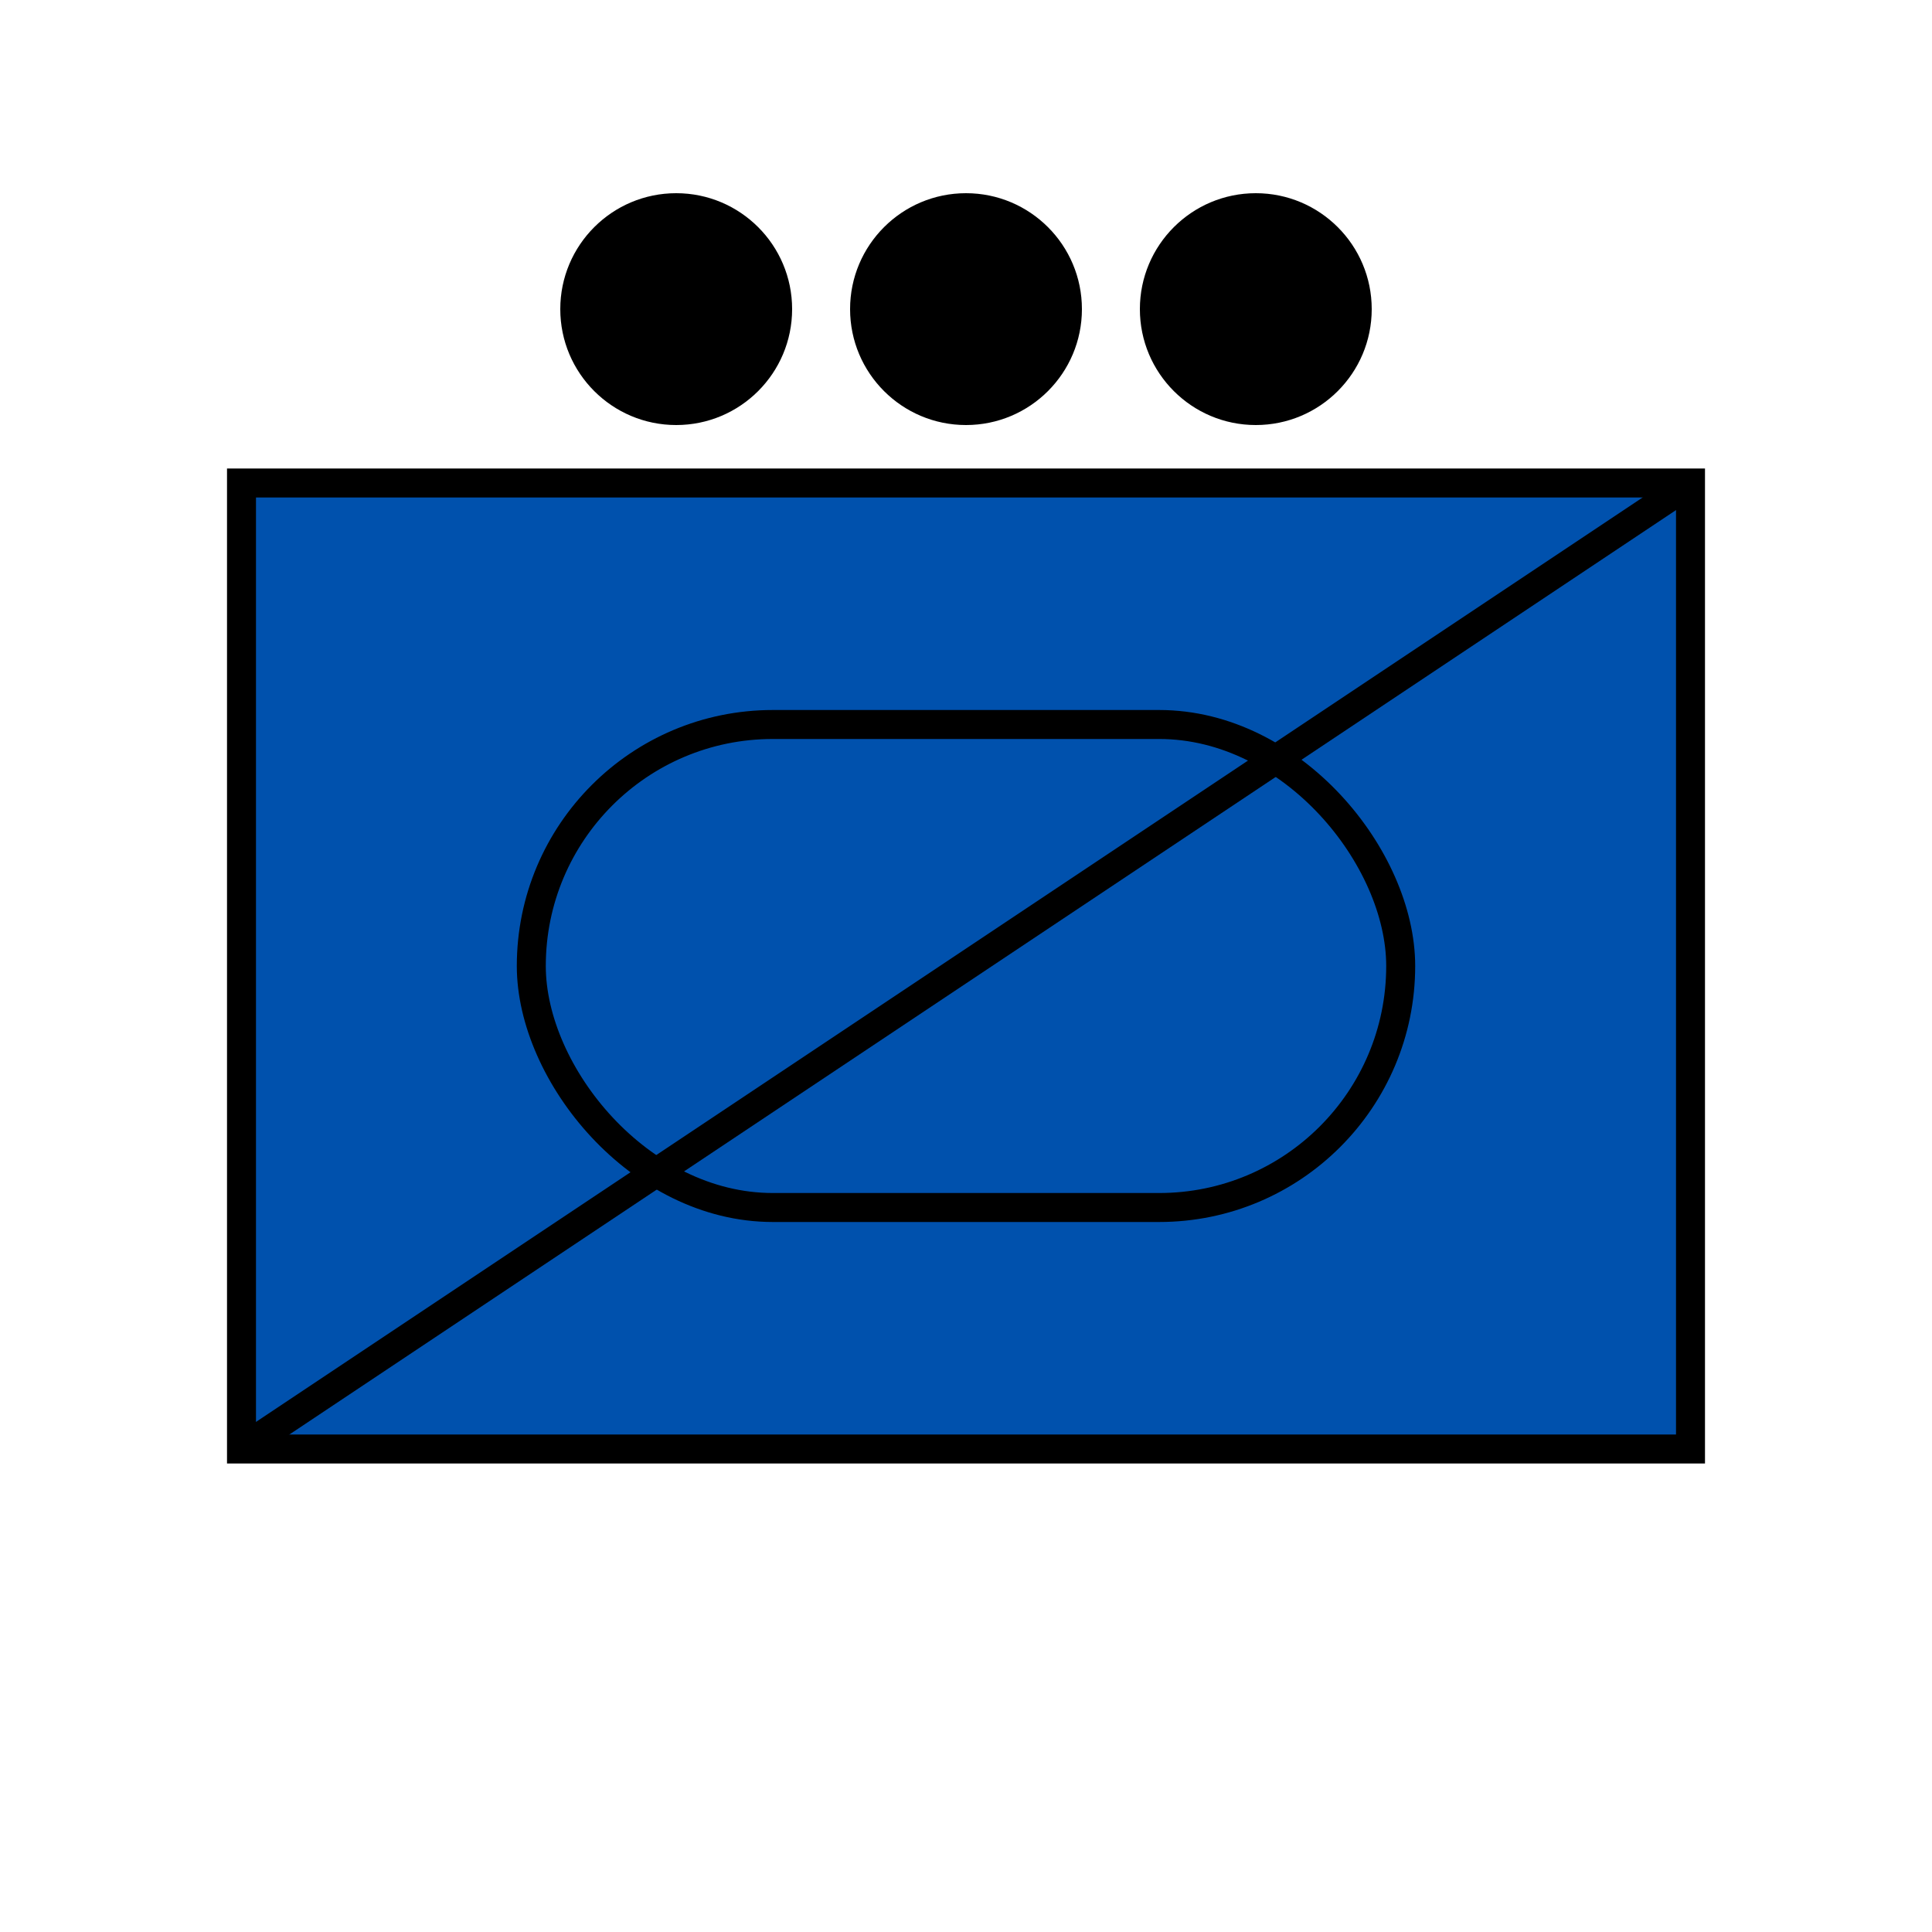 
		<svg id="svg-generator" version="1.1" xmlns="http://www.w3.org/2000/svg" xmlns:xlink="http://www.w3.org/1999/xlink" x="0px" y="0px" width="200px" height="200px" viewBox="0 0 200 200" enable-background="new 0 0 200 200" xml:space="preserve"><rect class="indentityContainer" x="25" y="50" width="150" height="100" transform="rotate(0)" style="stroke: rgb(0, 0, 0); stroke-width: 3; opacity: 1; fill: rgb(0, 81, 173);"></rect><line class="indentityContainer" x1="25" y1="150" x2="175" y2="50" style="stroke: rgb(0, 0, 0); stroke-width: 3; opacity: 1;"></line><rect class="indentityContainer" x="55" y="75" ry="25" width="90" height="50" style="stroke: rgb(0, 0, 0); stroke-width: 3; fill: transparent; opacity: 1;"></rect><circle class="indentityContainer" cx="100" cy="32" r="12" style="fill: rgb(0, 0, 0); opacity: 1;"></circle><circle class="indentityContainer" cx="70" cy="32" r="12" style="fill: rgb(0, 0, 0); opacity: 1;"></circle><circle class="indentityContainer" cx="130" cy="32" r="12" style="fill: rgb(0, 0, 0); opacity: 1;"></circle></svg>
	